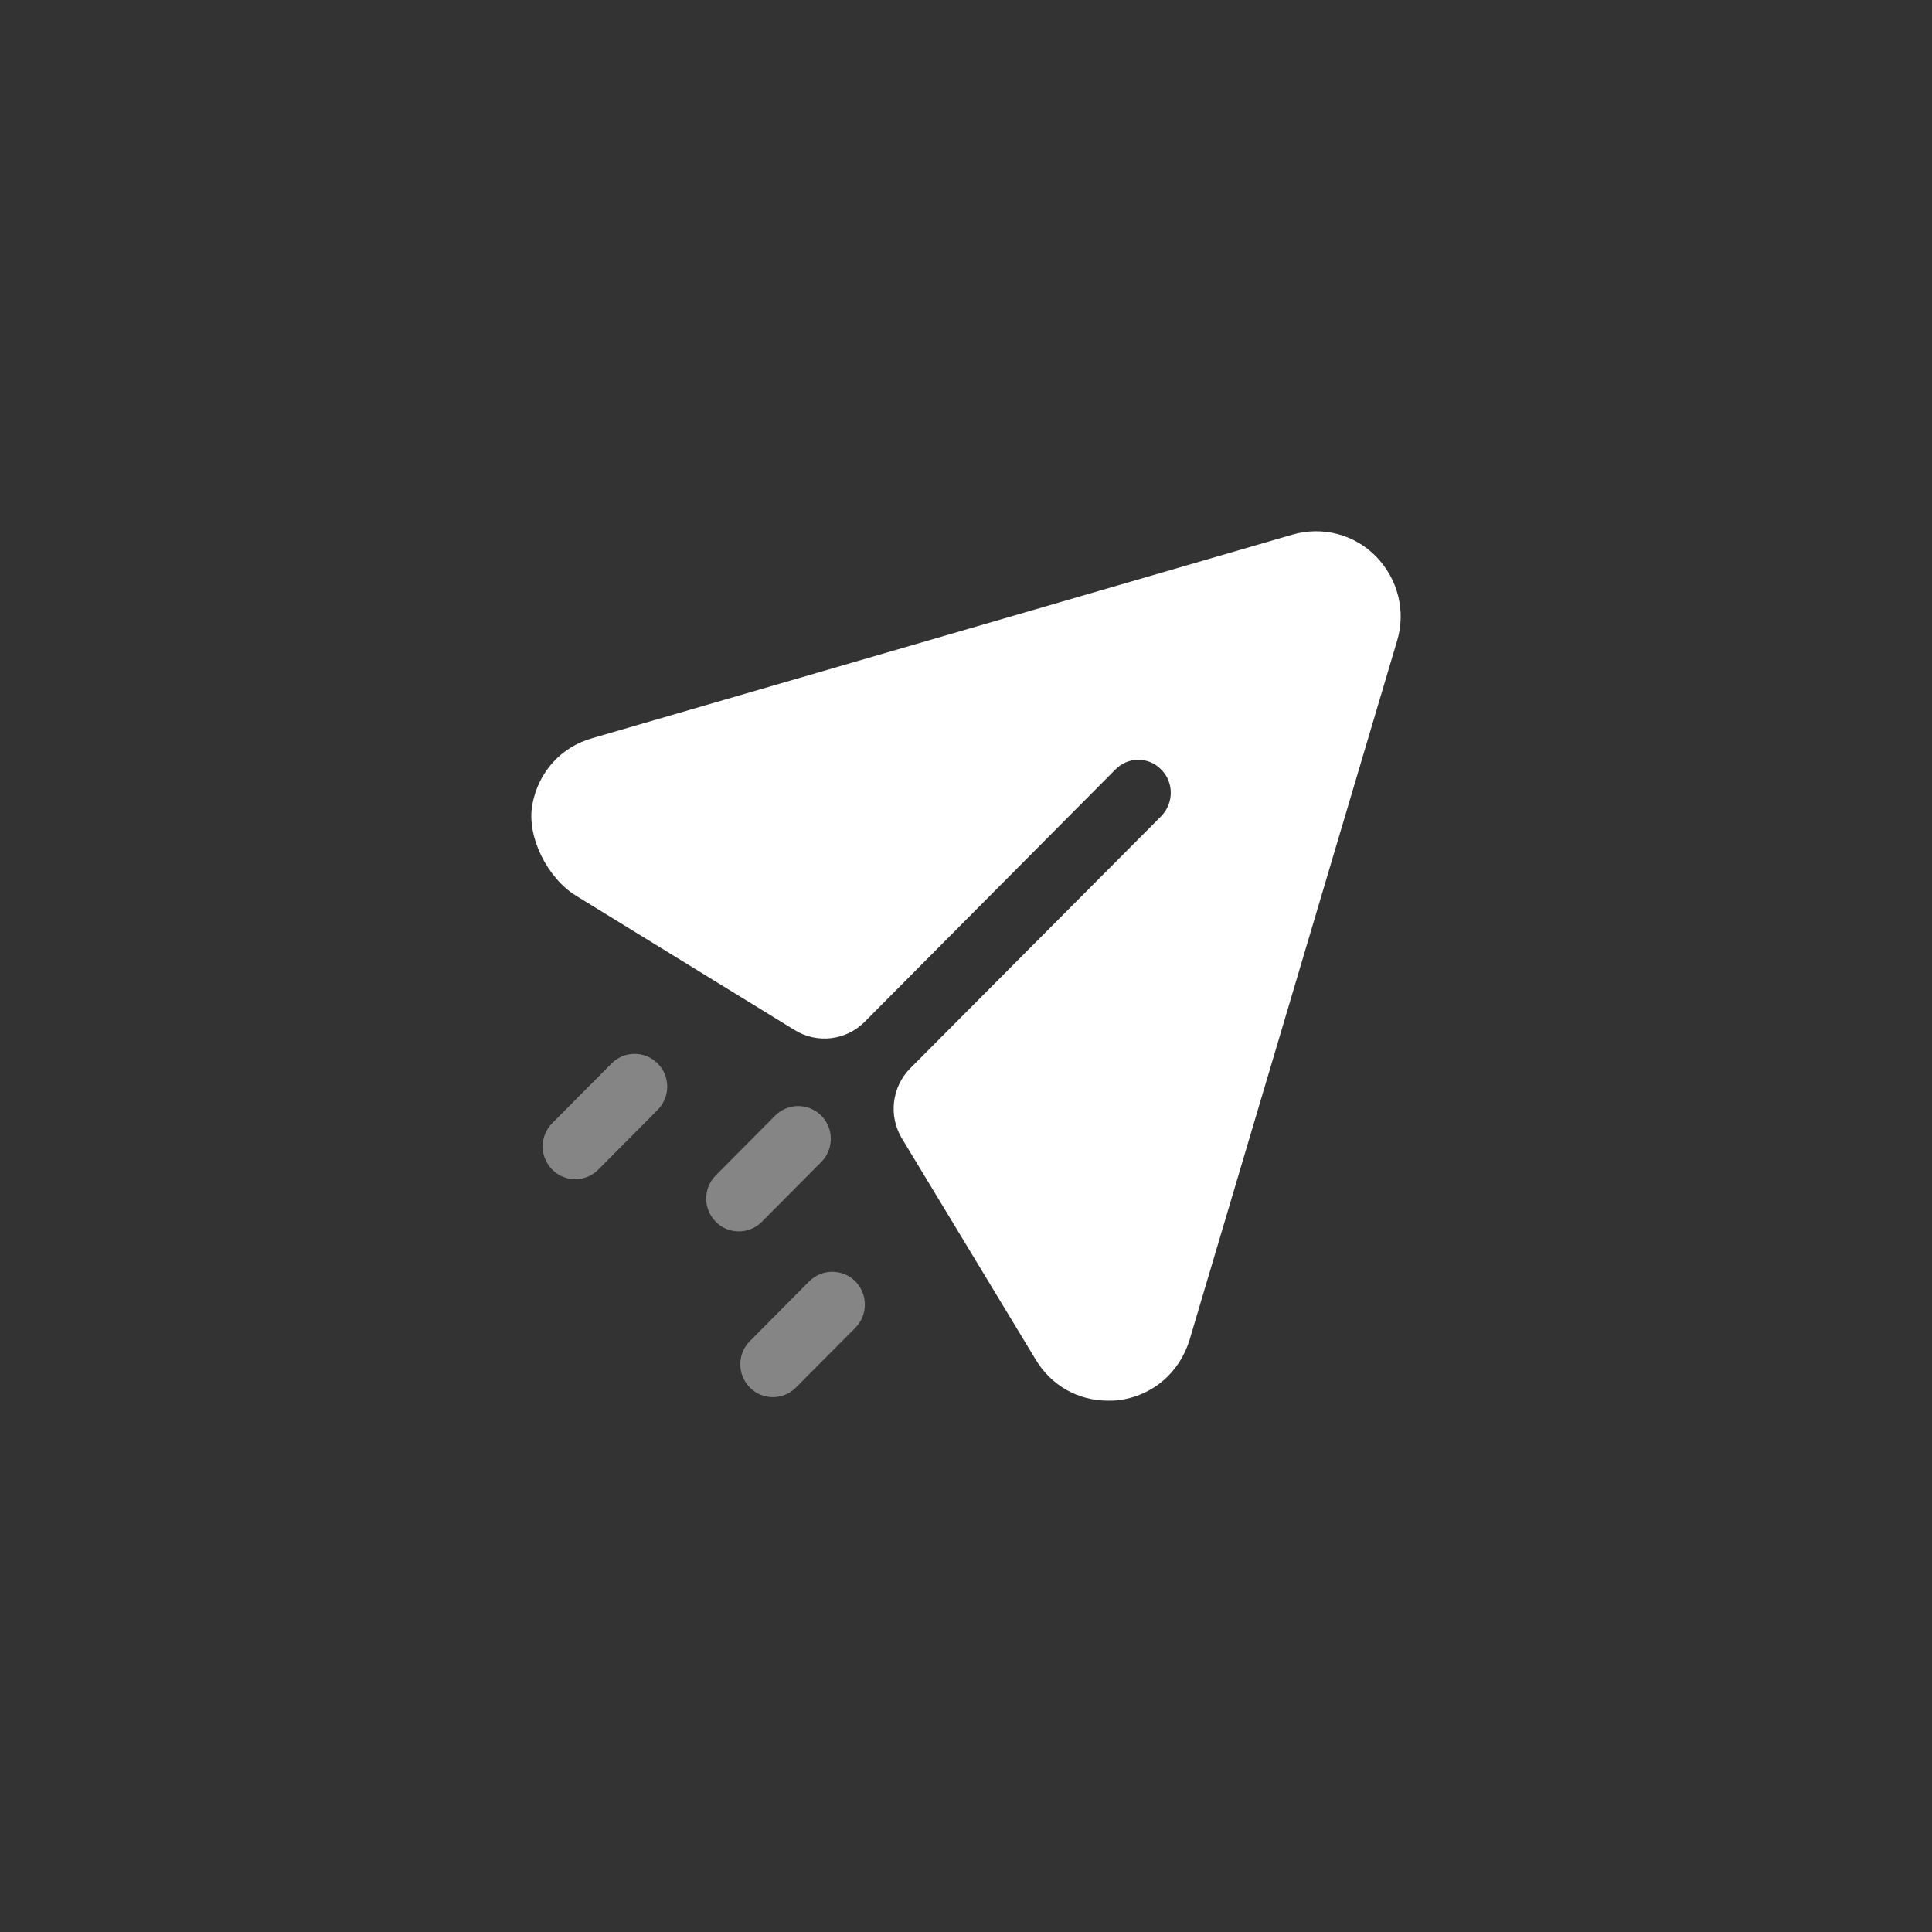 <svg width="48" height="48" viewBox="0 0 48 48" fill="none" xmlns="http://www.w3.org/2000/svg">
<rect x="0" y="0" width="48" height="48" fill="#333333" stroke="none"/>
<path d="M34.19 13.828C33.65 13.272 32.851 13.067 32.105 13.284L14.721 18.338C13.934 18.558 13.377 19.185 13.227 19.981C13.073 20.792 13.609 21.823 14.309 22.253L19.745 25.593C20.302 25.937 21.022 25.851 21.483 25.386L27.708 19.122C28.021 18.795 28.54 18.795 28.853 19.122C29.166 19.437 29.166 19.949 28.853 20.275L22.618 26.538C22.155 27.003 22.069 27.725 22.409 28.287L25.73 33.777C26.119 34.428 26.789 34.799 27.524 34.799C27.61 34.799 27.708 34.799 27.794 34.787C28.637 34.68 29.307 34.102 29.555 33.287L34.709 15.926C34.936 15.187 34.731 14.382 34.19 13.828Z" fill="white"/>
<path opacity="0.4" fill-rule="evenodd" clip-rule="evenodd" d="M14.292 29.297C14.085 29.297 13.877 29.218 13.719 29.058C13.403 28.74 13.403 28.224 13.719 27.906L15.194 26.421C15.511 26.103 16.024 26.103 16.34 26.421C16.656 26.739 16.656 27.256 16.34 27.574L14.865 29.058C14.707 29.218 14.499 29.297 14.292 29.297ZM18.355 30.594C18.148 30.594 17.941 30.514 17.783 30.355C17.466 30.036 17.466 29.521 17.783 29.202L19.258 27.717C19.574 27.4 20.087 27.4 20.404 27.717C20.72 28.036 20.72 28.552 20.404 28.87L18.928 30.355C18.77 30.514 18.563 30.594 18.355 30.594ZM18.63 34.473C18.787 34.633 18.995 34.712 19.202 34.712C19.41 34.712 19.617 34.633 19.775 34.473L21.251 32.989C21.566 32.67 21.566 32.154 21.251 31.835C20.934 31.518 20.421 31.518 20.104 31.835L18.63 33.32C18.313 33.639 18.313 34.154 18.63 34.473Z" fill="white"/>
</svg>
